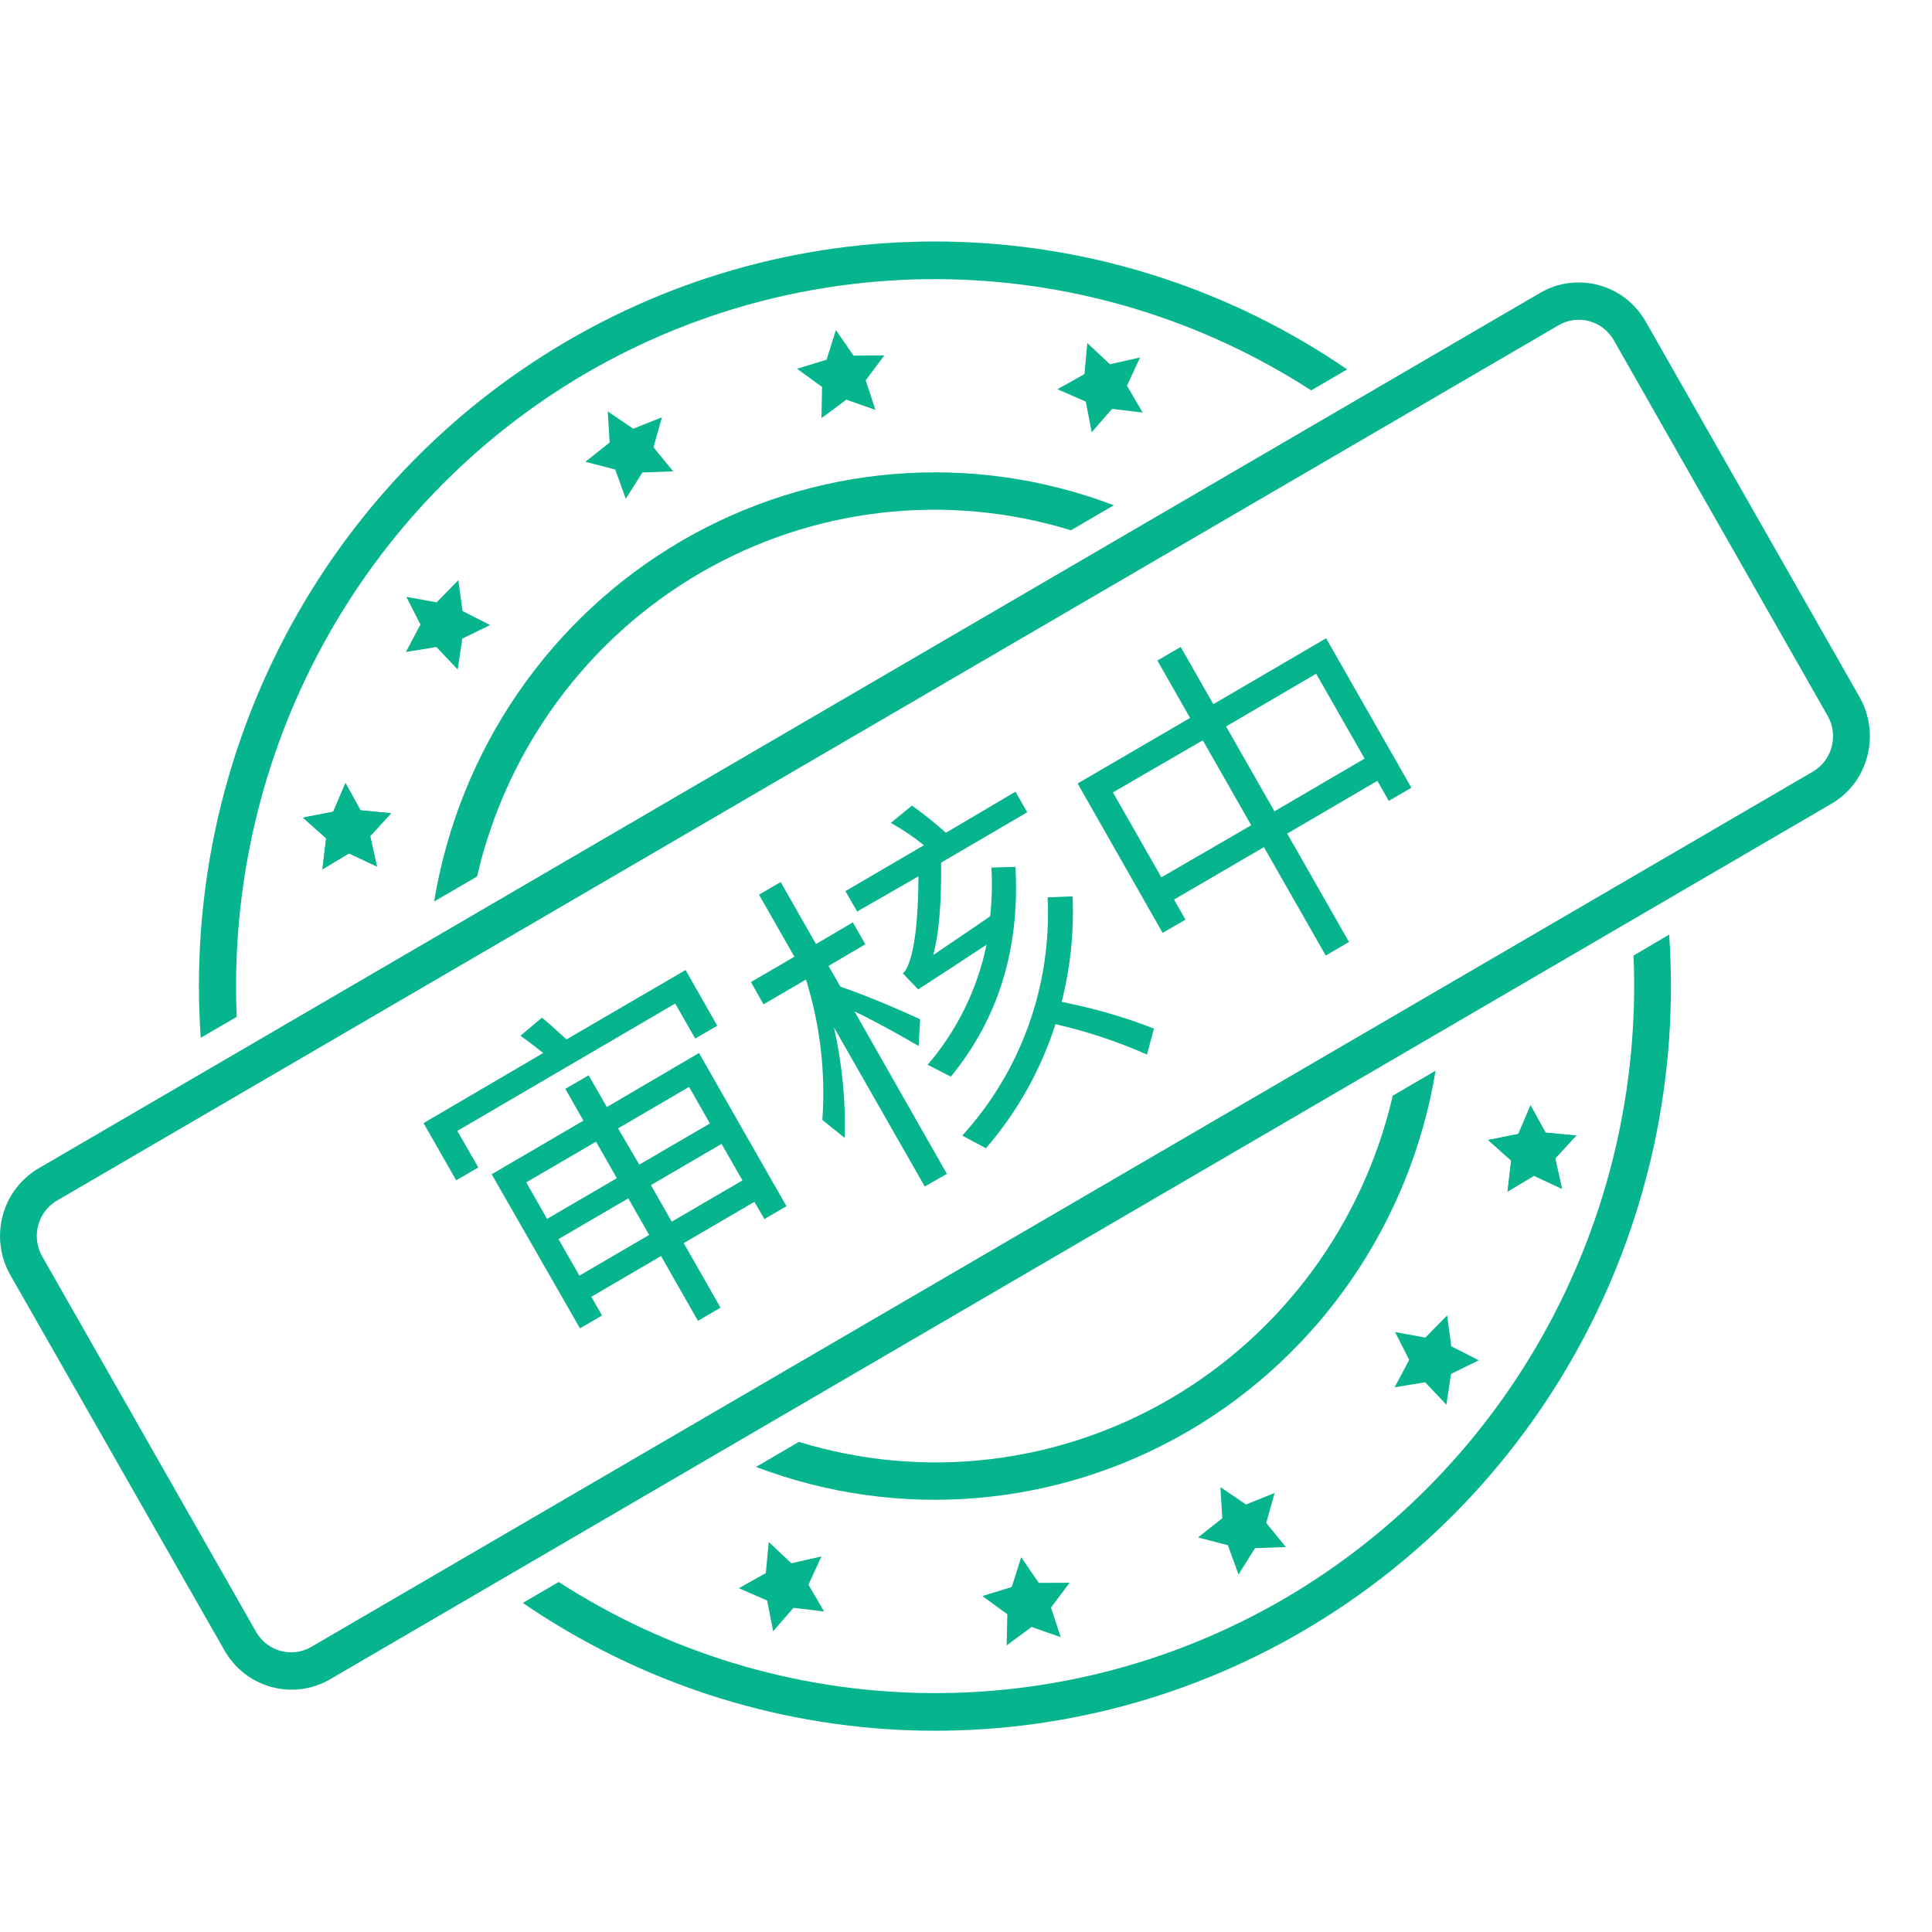 <?xml version="1.0" encoding="UTF-8"?>
<svg width="48px" height="48px" viewBox="0 0 48 48" version="1.1" xmlns="http://www.w3.org/2000/svg" xmlns:xlink="http://www.w3.org/1999/xlink">
    <title>under_review_slice</title>
    <g id="医生端/药师端" stroke="none" stroke-width="1" fill="none" fill-rule="evenodd">
        <g id="画板" transform="translate(-310, -143)">
            <g id="Under-review" transform="translate(310, 143)">
                <g id="编组-23备份-2" transform="translate(0, 6)" fill="#06B48D" fill-rule="nonzero">
                    <path d="M28,3.584 L28.389,4.25 L27.629,4.158 L27.123,4.74 L26.976,3.978 L26.272,3.671 L26.942,3.294 L27.015,2.523 L27.576,3.05 L28.324,2.882 L28,3.584 L28,3.584 Z M38.112,23.211 L37.454,23.605 L37.545,22.835 L36.971,22.323 L37.722,22.173 L38.026,21.463 L38.399,22.14 L39.161,22.212 L38.64,22.78 L38.806,23.536 L38.112,23.211 L38.112,23.211 Z" id="形状"></path>
                    <path d="M38.112,23.211 L37.454,23.605 L37.545,22.835 L36.971,22.323 L37.722,22.173 L38.026,21.463 L38.399,22.14 L39.161,22.212 L38.64,22.78 L38.806,23.536 L38.112,23.211 L38.112,23.211 Z M20.424,3.614 L19.802,3.161 L20.536,2.937 L20.768,2.199 L21.205,2.835 L21.971,2.83 L21.508,3.448 L21.749,4.184 L21.026,3.93 L20.409,4.389 L20.424,3.614 Z M35.406,28.342 L34.649,28.467 L35.011,27.785 L34.66,27.095 L35.413,27.232 L35.953,26.681 L36.057,27.448 L36.741,27.796 L36.051,28.134 L35.936,28.9 L35.406,28.342 L35.406,28.342 Z M15.285,5.665 L14.543,5.473 L15.146,4.994 L15.099,4.221 L15.733,4.652 L16.446,4.367 L16.236,5.112 L16.724,5.71 L15.96,5.739 L15.548,6.392 L15.285,5.665 L15.285,5.665 Z M30.506,32.39 L29.766,32.198 L30.368,31.719 L30.32,30.946 L30.956,31.379 L31.667,31.092 L31.459,31.837 L31.947,32.435 L31.181,32.464 L30.77,33.117 L30.506,32.39 L30.506,32.39 Z M20.086,33.372 L20.475,34.038 L19.715,33.946 L19.208,34.527 L19.06,33.766 L18.358,33.459 L19.027,33.082 L19.099,32.311 L19.66,32.838 L20.408,32.67 L20.086,33.372 L20.086,33.372 Z M8.671,15.202 L8.011,15.598 L8.102,14.828 L7.528,14.314 L8.279,14.166 L8.583,13.454 L8.956,14.131 L9.718,14.205 L9.197,14.773 L9.365,15.529 L8.671,15.202 L8.671,15.202 Z" id="形状"></path>
                    <path d="M8.671,15.202 L8.011,15.598 L8.102,14.828 L7.528,14.314 L8.279,14.166 L8.583,13.454 L8.956,14.131 L9.718,14.205 L9.197,14.773 L9.365,15.529 L8.671,15.202 L8.671,15.202 Z M25.027,34.105 L24.406,33.654 L25.137,33.428 L25.371,32.69 L25.808,33.326 L26.574,33.323 L26.112,33.94 L26.353,34.675 L25.629,34.421 L25.011,34.88 L25.027,34.105 Z M10.841,10.075 L10.084,10.199 L10.446,9.516 L10.095,8.828 L10.848,8.965 L11.387,8.414 L11.492,9.181 L12.175,9.529 L11.486,9.866 L11.371,10.633 L10.841,10.075 L10.841,10.075 Z" id="形状"></path>
                    <path d="M14.557,3.274 C20.173,0.009 27.117,0.173 32.576,3.699 L33.47,3.178 C27.677,-0.788 20.156,-1.063 14.096,2.47 C8.037,6.003 4.5,12.725 4.987,19.783 L5.881,19.264 C5.602,12.714 8.946,6.551 14.557,3.274 Z M31.9,33.724 C26.285,36.99 19.341,36.828 13.881,33.304 L12.989,33.824 C18.781,37.788 26.301,38.062 32.36,34.53 C38.419,30.997 41.956,24.278 41.47,17.22 L40.585,17.74 C40.859,24.289 37.512,30.449 31.9,33.724 L31.9,33.724 Z" id="形状"></path>
                    <path d="M29.068,28.756 C26.273,30.386 22.935,30.773 19.848,29.823 L18.784,30.445 C22.315,31.788 26.255,31.463 29.524,29.557 C32.792,27.651 35.046,24.365 35.667,20.601 L34.603,21.221 C33.867,24.398 31.863,27.126 29.068,28.756 L29.068,28.756 Z M17.387,8.242 C20.182,6.611 23.52,6.225 26.607,7.175 L27.671,6.553 C24.14,5.209 20.199,5.534 16.93,7.44 C13.661,9.346 11.407,12.632 10.786,16.397 L11.852,15.777 C12.587,12.599 14.591,9.87 17.387,8.242 Z M46.01,13.539 C45.865,13.713 45.691,13.859 45.496,13.972 L8.201,35.721 C7.282,36.256 6.109,35.936 5.579,35.008 L0.257,25.678 C0.003,25.232 -0.066,24.702 0.066,24.204 C0.198,23.707 0.52,23.283 0.961,23.026 L38.265,1.276 C39.184,0.742 40.357,1.061 40.887,1.99 L46.201,11.32 C46.603,12.027 46.526,12.913 46.01,13.539 Z M1.149,24.054 C0.878,24.381 0.837,24.846 1.049,25.216 L6.363,34.545 C6.642,35.03 7.256,35.196 7.736,34.915 L45.041,13.171 C45.52,12.889 45.684,12.268 45.406,11.782 L40.093,2.451 C39.816,1.966 39.202,1.8 38.722,2.081 L1.418,23.827 C1.316,23.885 1.225,23.962 1.149,24.054 Z" id="形状"></path>
                    <path d="M17.033,18.1 L17.821,19.484 L17.272,19.802 L16.775,18.933 L11.362,22.097 L11.883,23.005 L11.334,23.325 L10.523,21.903 L13.497,20.161 C13.279,19.987 13.089,19.844 12.93,19.733 L13.464,19.284 C13.607,19.399 13.81,19.579 14.075,19.824 L17.033,18.1 Z M16.424,25.206 L14.691,26.218 L14.958,26.684 L14.409,27.002 L12.215,23.174 L14.495,21.842 L14.045,21.052 L14.625,20.716 L15.077,21.505 L17.367,20.161 L19.539,23.967 L18.991,24.287 L18.742,23.86 L16.987,24.885 L17.901,26.488 L17.34,26.816 L16.424,25.206 Z M14.808,22.364 L13.075,23.375 L13.592,24.283 L15.325,23.272 L14.808,22.364 Z M13.875,24.785 L14.395,25.693 L16.128,24.681 L15.609,23.773 L13.875,24.785 Z M17.638,21.912 L17.12,21.004 L15.356,22.034 L15.883,22.935 L17.638,21.912 Z M16.689,24.352 L18.446,23.327 L17.927,22.419 L16.172,23.444 L16.689,24.352 Z M23.525,23.164 L22.976,23.479 L20.718,19.523 C20.923,20.424 21.014,21.348 20.987,22.273 L20.431,21.825 C20.515,20.647 20.376,19.463 20.024,18.337 L18.969,18.953 L18.658,18.398 L19.737,17.769 L18.857,16.228 L19.395,15.914 L20.274,17.455 L21.188,16.916 L21.499,17.46 L20.585,17.998 L20.879,18.513 C21.467,18.716 22.127,18.986 22.861,19.323 L22.824,19.987 C22.141,19.592 21.609,19.306 21.23,19.129 L23.525,23.164 Z M24.492,22.526 L23.907,22.214 C25.37,20.609 26.134,18.476 26.027,16.295 L26.649,16.269 C26.686,17.152 26.594,18.036 26.377,18.892 C27.159,19.044 27.926,19.265 28.669,19.554 L28.497,20.201 C27.765,19.876 27.003,19.623 26.223,19.445 C25.86,20.58 25.273,21.628 24.497,22.526 L24.492,22.526 Z M21.004,16.14 L22.954,15 C22.697,14.792 22.422,14.607 22.133,14.445 L22.658,14.014 C22.95,14.224 23.232,14.45 23.501,14.69 L25.229,13.669 L25.521,14.181 L23.382,15.431 C23.393,16.458 23.325,17.224 23.185,17.727 C23.804,17.309 24.282,16.987 24.6,16.763 C24.644,16.362 24.655,15.958 24.631,15.555 L25.229,15.537 C25.341,17.569 24.806,19.306 23.623,20.749 L23.047,20.453 C23.779,19.602 24.283,18.576 24.51,17.471 C23.856,17.903 23.289,18.273 22.812,18.581 L22.43,18.183 L22.486,18.126 L22.519,18.074 C22.713,17.695 22.813,16.927 22.819,15.772 L21.296,16.646 L21.004,16.14 Z M28.755,10.411 L29.333,10.073 L30.145,11.495 L32.947,9.858 L35.066,13.571 L34.503,13.898 L34.22,13.4 L31.98,14.71 L33.516,17.403 L32.938,17.74 L31.402,15.047 L29.168,16.35 L29.453,16.848 L28.885,17.177 L26.773,13.465 L29.567,11.837 L28.755,10.411 Z M28.854,15.797 L31.086,14.503 L29.883,12.392 L27.651,13.687 L28.854,15.797 Z M31.664,14.157 L33.903,12.847 L32.7,10.739 L30.461,12.048 L31.664,14.157 Z" id="形状"></path>
                </g>
                <rect id="矩形" x="0" y="0" width="48" height="48"></rect>
            </g>
        </g>
    </g>
</svg>